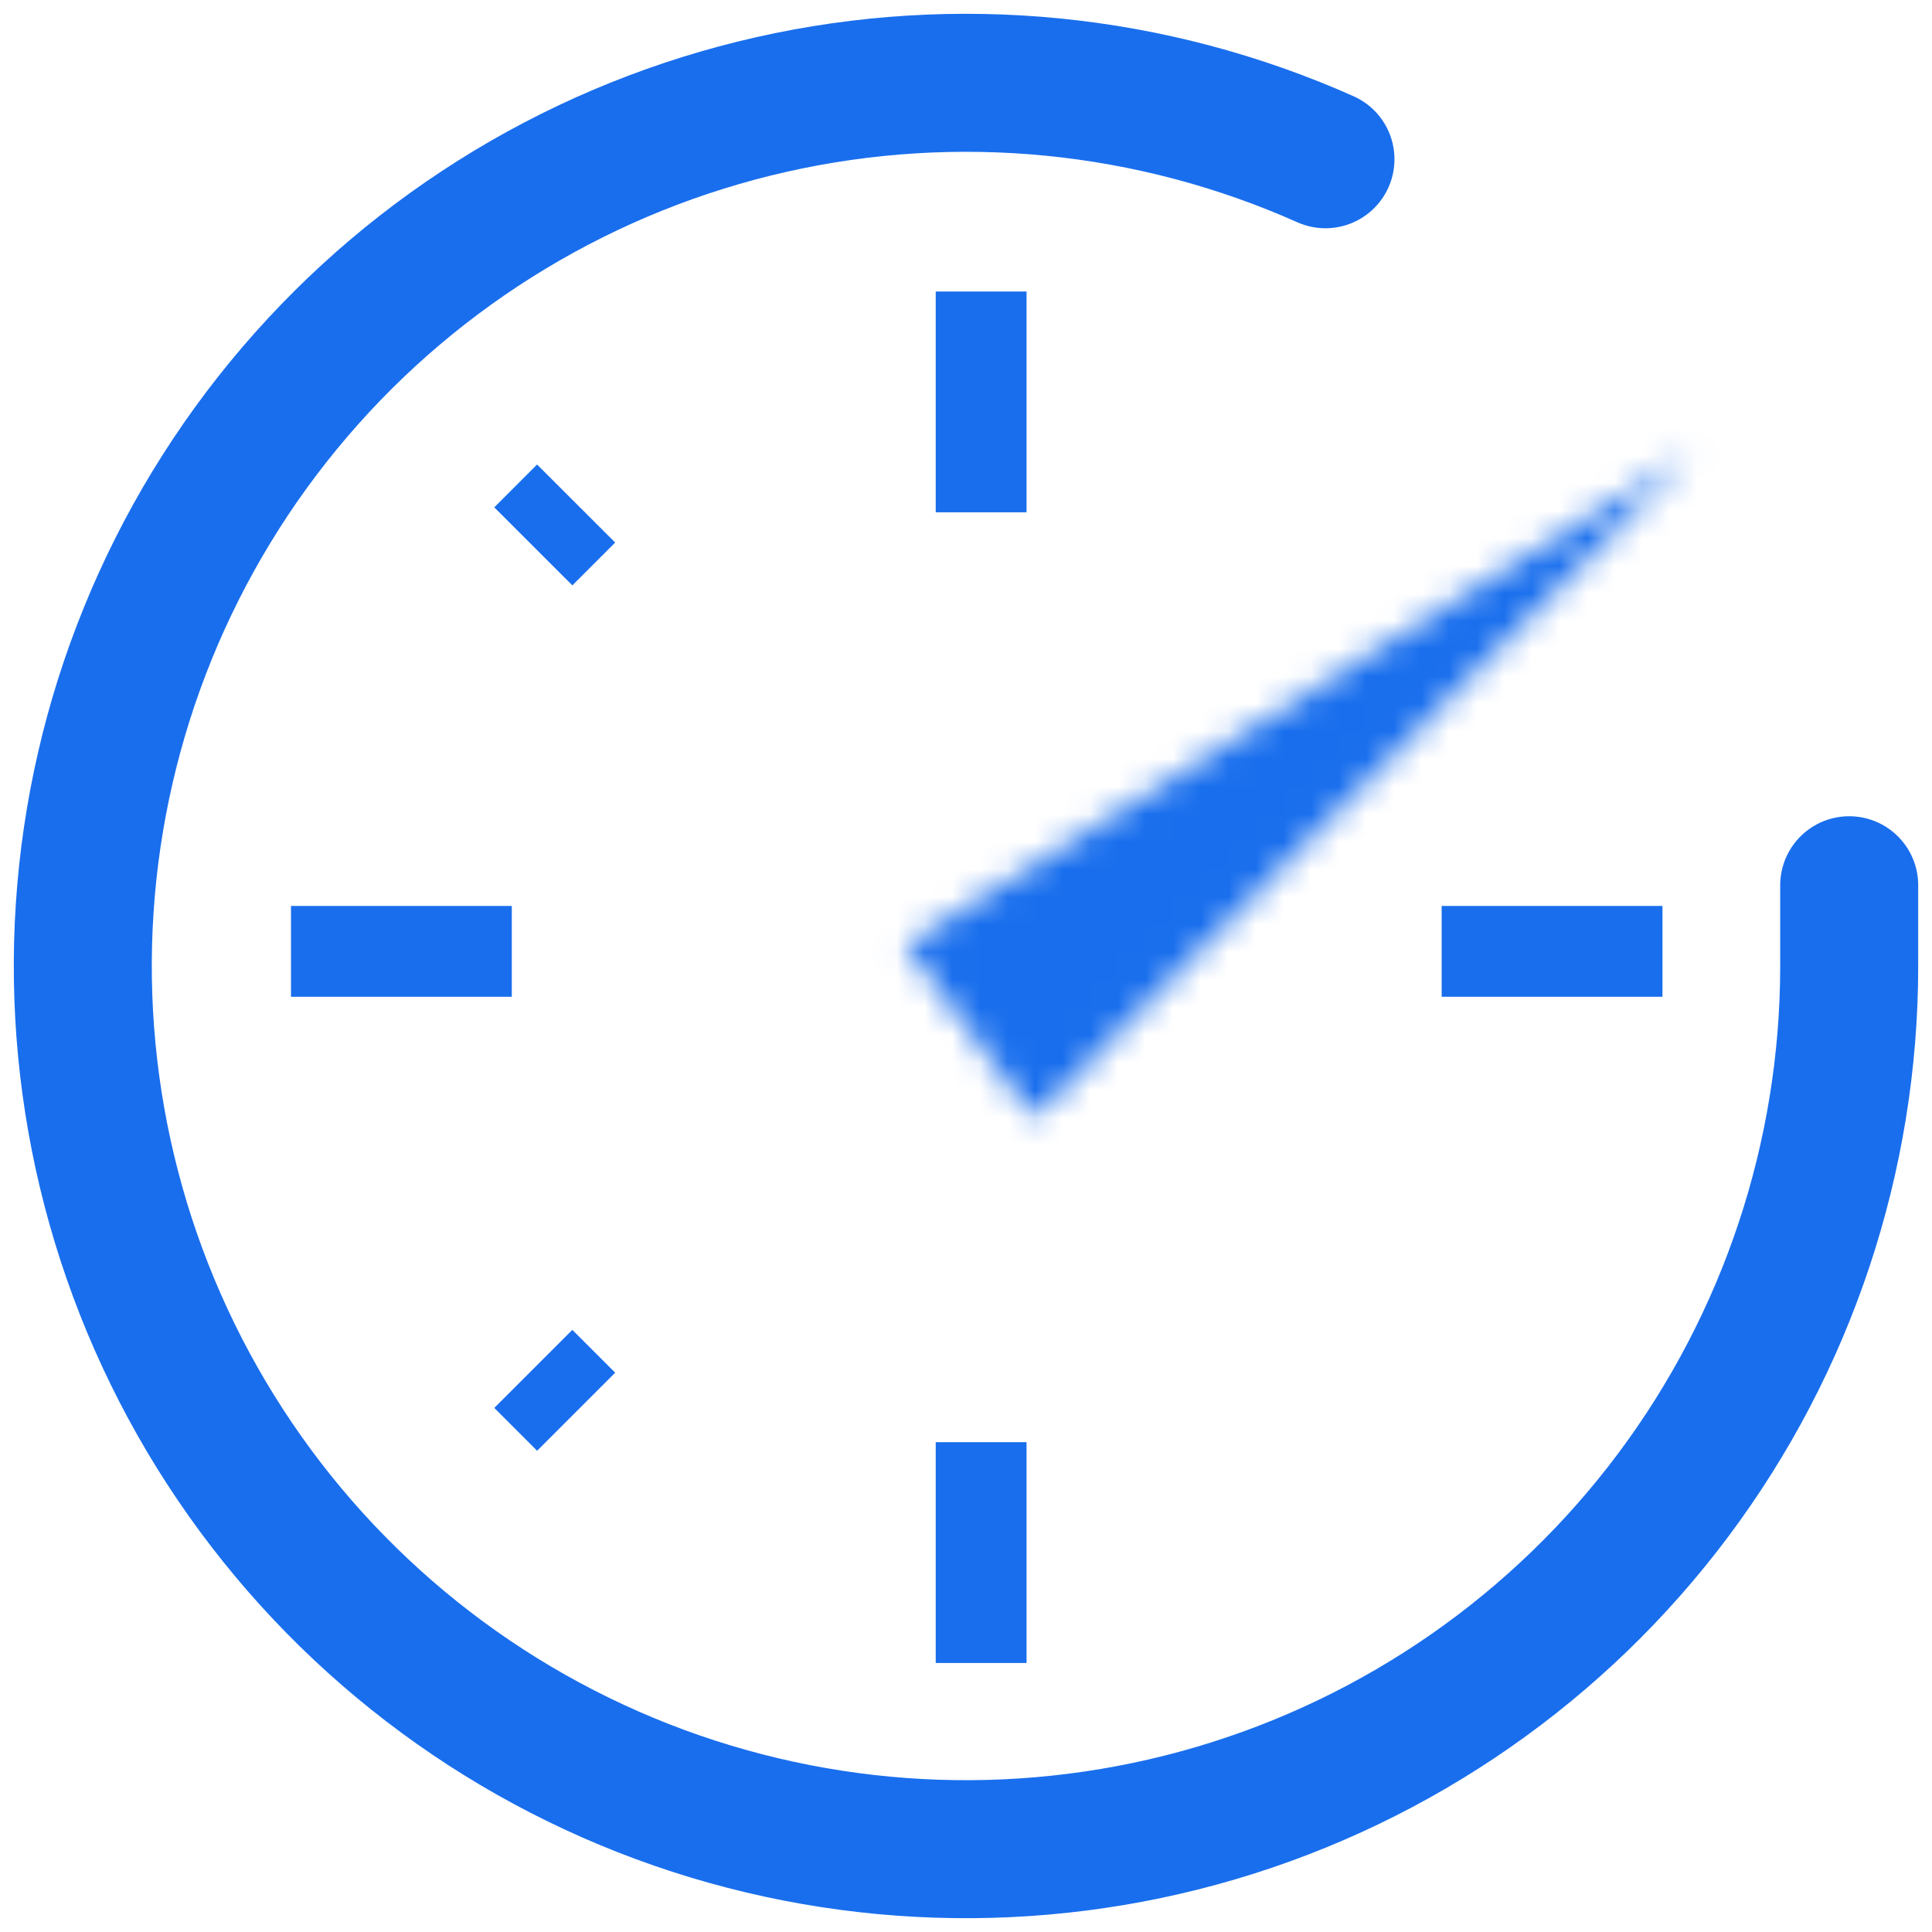    <svg
      width="70"
      height="70"
      viewBox="0 0 70 70"
      fill="none"
      xmlns="http://www.w3.org/2000/svg"
    >
      <path
        d="M67 32.074V35.018C66.996 41.919 64.762 48.633 60.63 54.16C56.498 59.687 50.691 63.73 44.073 65.687C37.456 67.643 30.383 67.408 23.91 65.017C17.437 62.626 11.911 58.206 8.155 52.417C4.399 46.628 2.615 39.78 3.069 32.895C3.523 26.009 6.191 19.455 10.675 14.209C15.158 8.963 21.217 5.308 27.948 3.787C34.679 2.266 41.721 2.962 48.024 5.77"
        stroke="#196EED"
        stroke-width="5"
        stroke-linecap="round"
        stroke-linejoin="round"
      />
      <mask id="path-2-inside-1_1729_1948" fill="white">
        <path d="M61.331 16.367L37.452 40.504L32.806 34.229" />
      </mask>
      <path
        d="M90.478 45.203C106.403 29.105 106.264 3.146 90.167 -12.779C74.07 -28.705 48.11 -28.565 32.185 -12.468L90.478 45.203ZM37.452 40.504L4.5 64.901C11.622 74.52 22.591 80.547 34.529 81.4C46.467 82.253 58.181 77.848 66.599 69.34L37.452 40.504ZM65.757 9.832C52.283 -8.367 26.608 -12.197 8.409 1.277C-9.79 14.751 -13.62 40.426 -0.146 58.625L65.757 9.832ZM70.404 16.108L65.757 9.832L-0.146 58.625L4.5 64.901L70.404 16.108ZM32.185 -12.468L8.305 11.669L66.599 69.34L90.478 45.203L32.185 -12.468Z"
        fill="#196EED"
        mask="url(#path-2-inside-1_1729_1948)"
      />
      <line
        x1="33.903"
        y1="14.562"
        x2="37.194"
        y2="14.562"
        stroke="#196EED"
        stroke-width="8"
      />
      <line
        x1="33.903"
        y1="56.253"
        x2="37.194"
        y2="56.253"
        stroke="#196EED"
        stroke-width="8"
      />
      <line
        x1="20.875"
        y1="51.15"
        x2="19.323"
        y2="49.598"
        stroke="#196EED"
        stroke-width="4"
      />
      <line
        x1="19.323"
        y1="19.796"
        x2="20.874"
        y2="18.244"
        stroke="#196EED"
        stroke-width="4"
      />
      <line
        x1="14.543"
        y1="36.115"
        x2="14.543"
        y2="32.824"
        stroke="#196EED"
        stroke-width="8"
      />
      <line
        x1="56.234"
        y1="36.115"
        x2="56.234"
        y2="32.824"
        stroke="#196EED"
        stroke-width="8"
      />
    </svg>